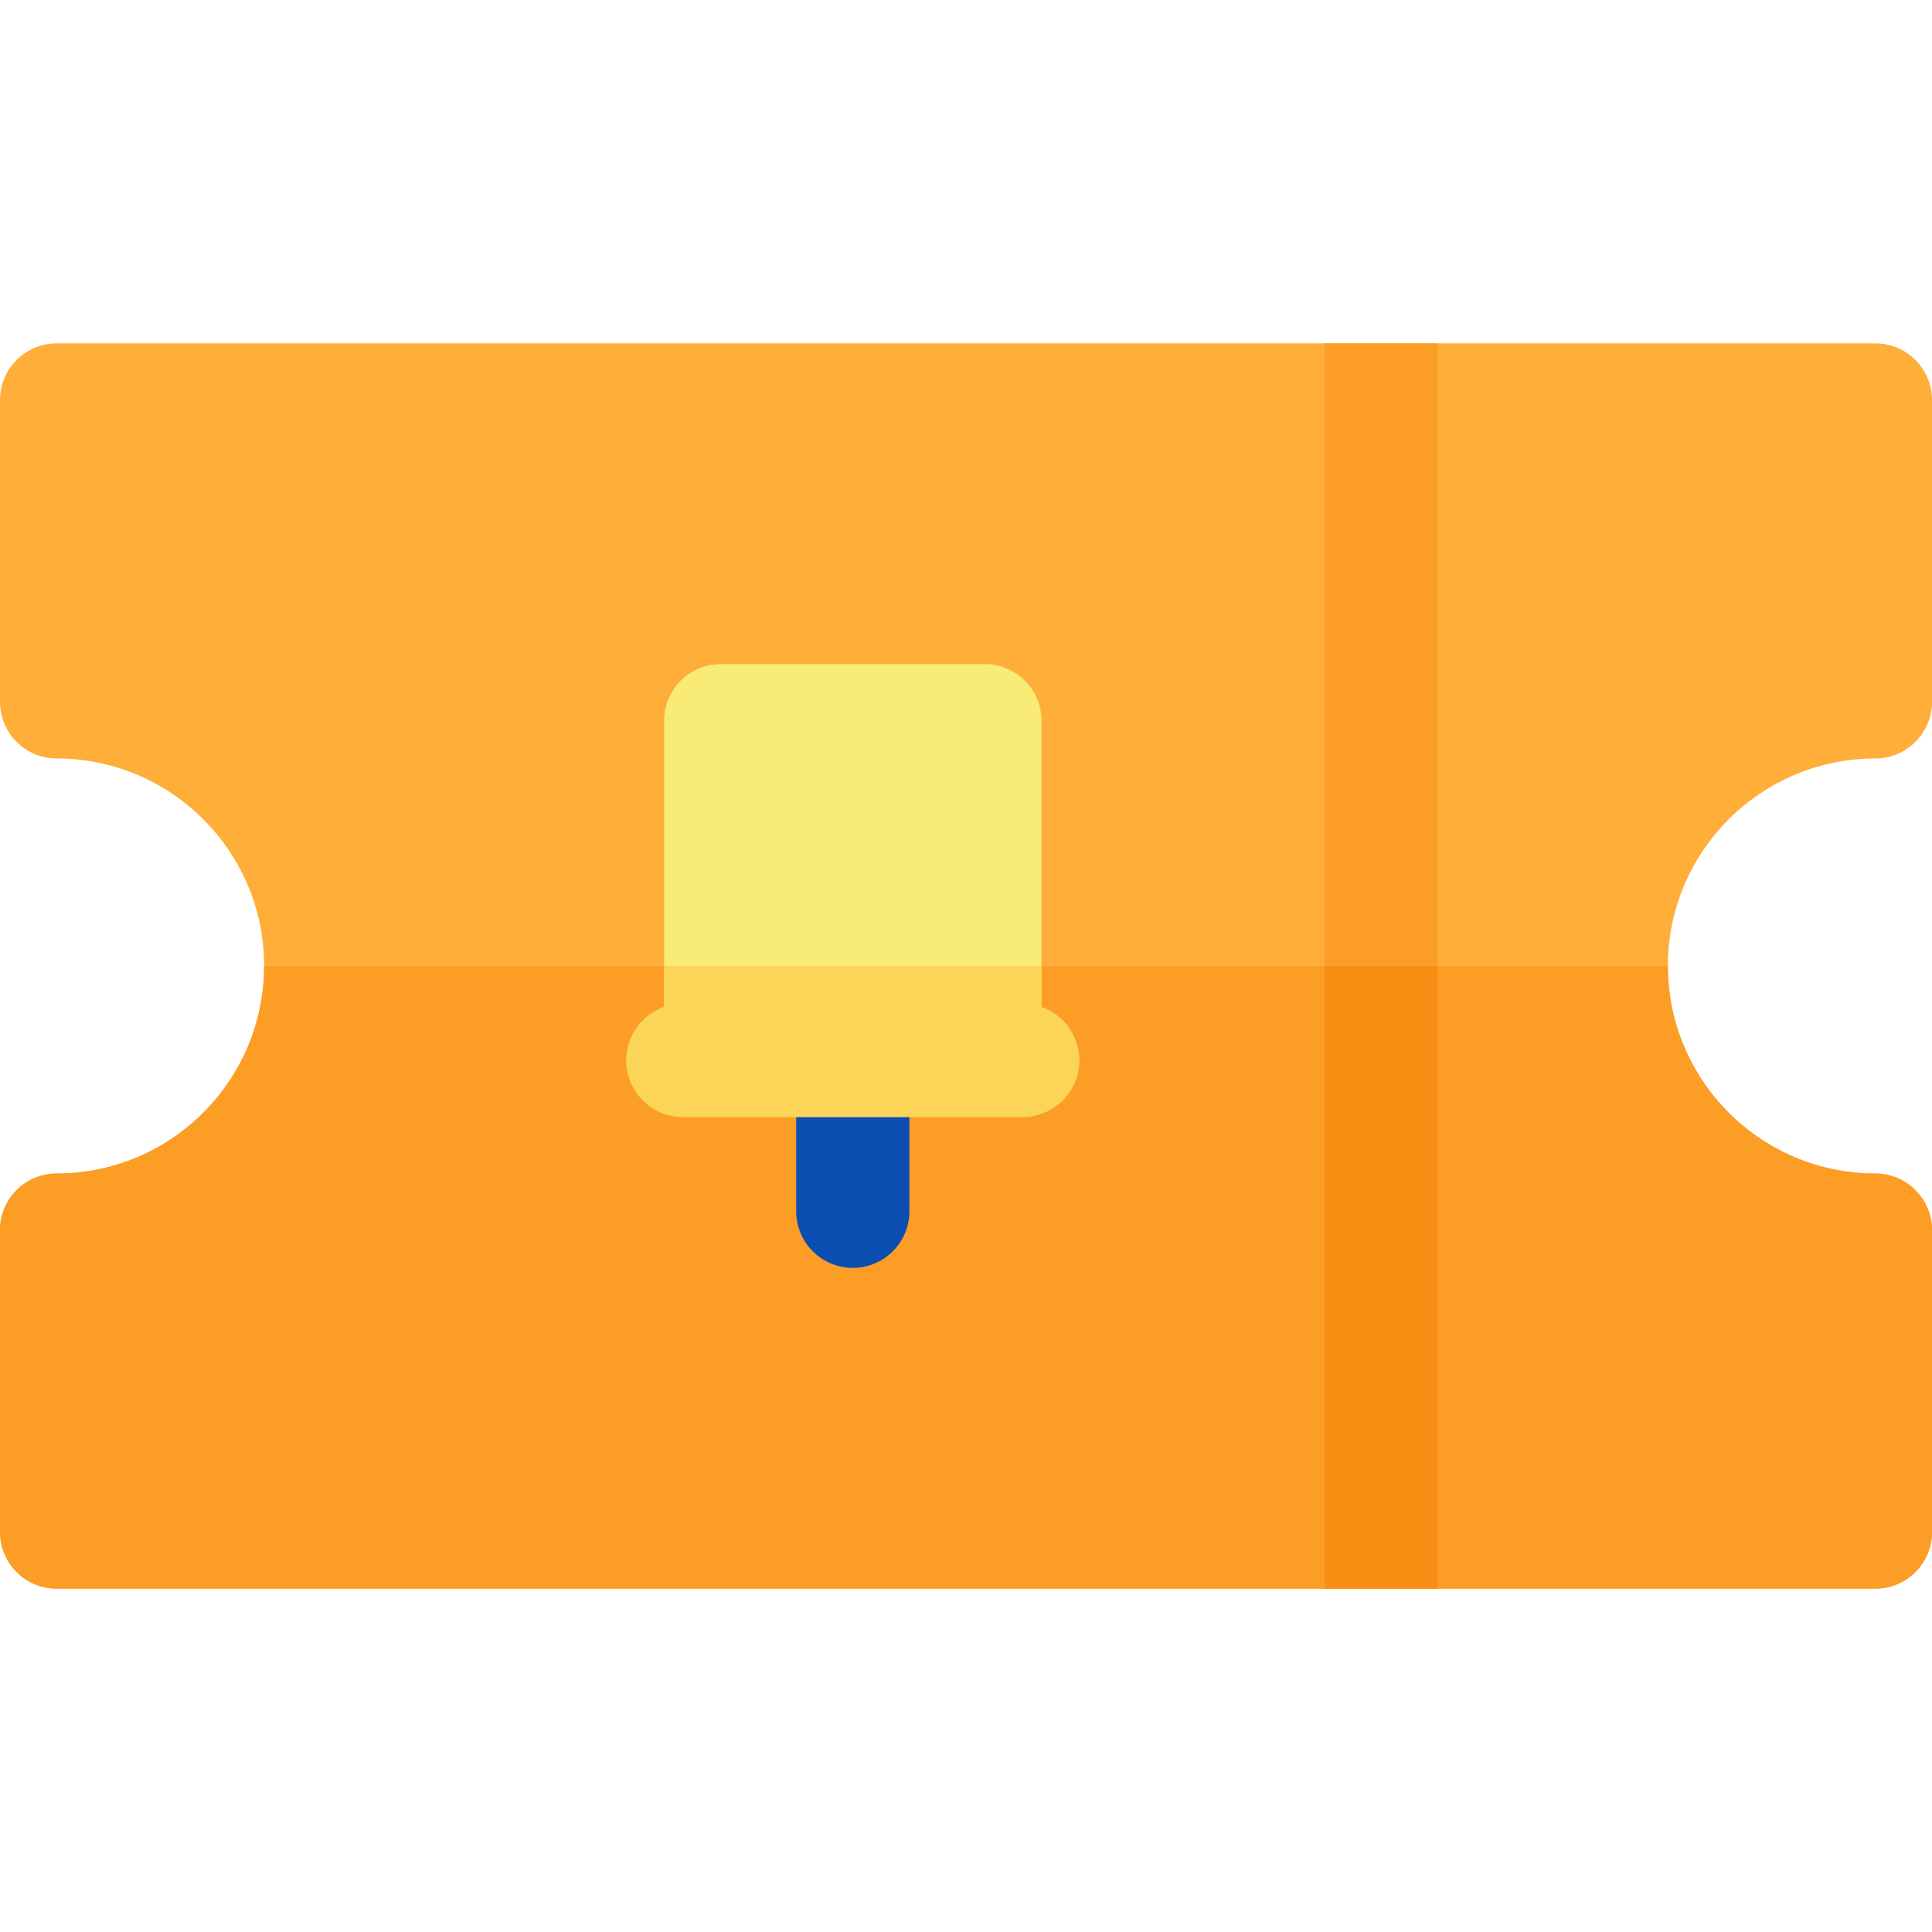 <?xml version="1.0" encoding="iso-8859-1"?>
<!-- Generator: Adobe Illustrator 19.0.0, SVG Export Plug-In . SVG Version: 6.00 Build 0)  -->
<svg version="1.1" id="Capa_1" xmlns="http://www.w3.org/2000/svg" xmlns:xlink="http://www.w3.org/1999/xlink" x="0px" y="0px"
	 viewBox="0 0 512 512" style="enable-background:new 0 0 512 512;" xml:space="preserve">
<path style="fill:#FFAE39;" d="M442,256c0,30.33,24.67,55,55,55c8.28,0,15,6.72,15,15v80c0,8.28-6.72,15-15,15H15
	c-8.28,0-15-6.72-15-15v-80c0-8.28,6.72-15,15-15c30.33,0,55-24.67,55-55s-24.67-55-55-55c-8.28,0-15-6.72-15-15v-80
	c0-8.28,6.72-15,15-15h482c8.28,0,15,6.72,15,15v80c0,8.28-6.72,15-15,15C466.67,201,442,225.67,442,256z"/>
<g>
	<rect x="351" y="91" style="fill:#FC9D26;" width="30" height="330"/>
	<path style="fill:#FC9D26;" d="M497,311c-30.33,0-55-24.67-55-55H70c0,30.33-24.67,55-55,55c-8.28,0-15,6.72-15,15v80
		c0,8.28,6.72,15,15,15h482c8.28,0,15-6.72,15-15v-80C512,317.72,505.28,311,497,311z"/>
</g>
<rect x="351" y="256" style="fill:#F88D13;" width="30" height="165"/>
<path style="fill:#0B4EB1;" d="M226,336c-8.284,0-15-6.716-15-15v-40c0-8.284,6.716-15,15-15s15,6.716,15,15v40
	C241,329.284,234.284,336,226,336z"/>
<path style="fill:#F8EB76;" d="M276,266.872V191c0-8.284-6.716-15-15-15h-70c-8.284,0-15,6.716-15,15v75.872
	c-5.822,2.061-10,7.6-10,14.128c0,8.284,6.716,15,15,15h10h70h10c8.284,0,15-6.716,15-15C286,274.472,281.822,268.933,276,266.872z"
	/>
<path style="fill:#FAD557;" d="M176,256v10.872c-5.822,2.061-10,7.6-10,14.128c0,8.284,6.716,15,15,15h10h70h10
	c8.284,0,15-6.716,15-15c0-6.528-4.178-12.067-10-14.128V256H176z"/>
<g>
</g>
<g>
</g>
<g>
</g>
<g>
</g>
<g>
</g>
<g>
</g>
<g>
</g>
<g>
</g>
<g>
</g>
<g>
</g>
<g>
</g>
<g>
</g>
<g>
</g>
<g>
</g>
<g>
</g>
</svg>

